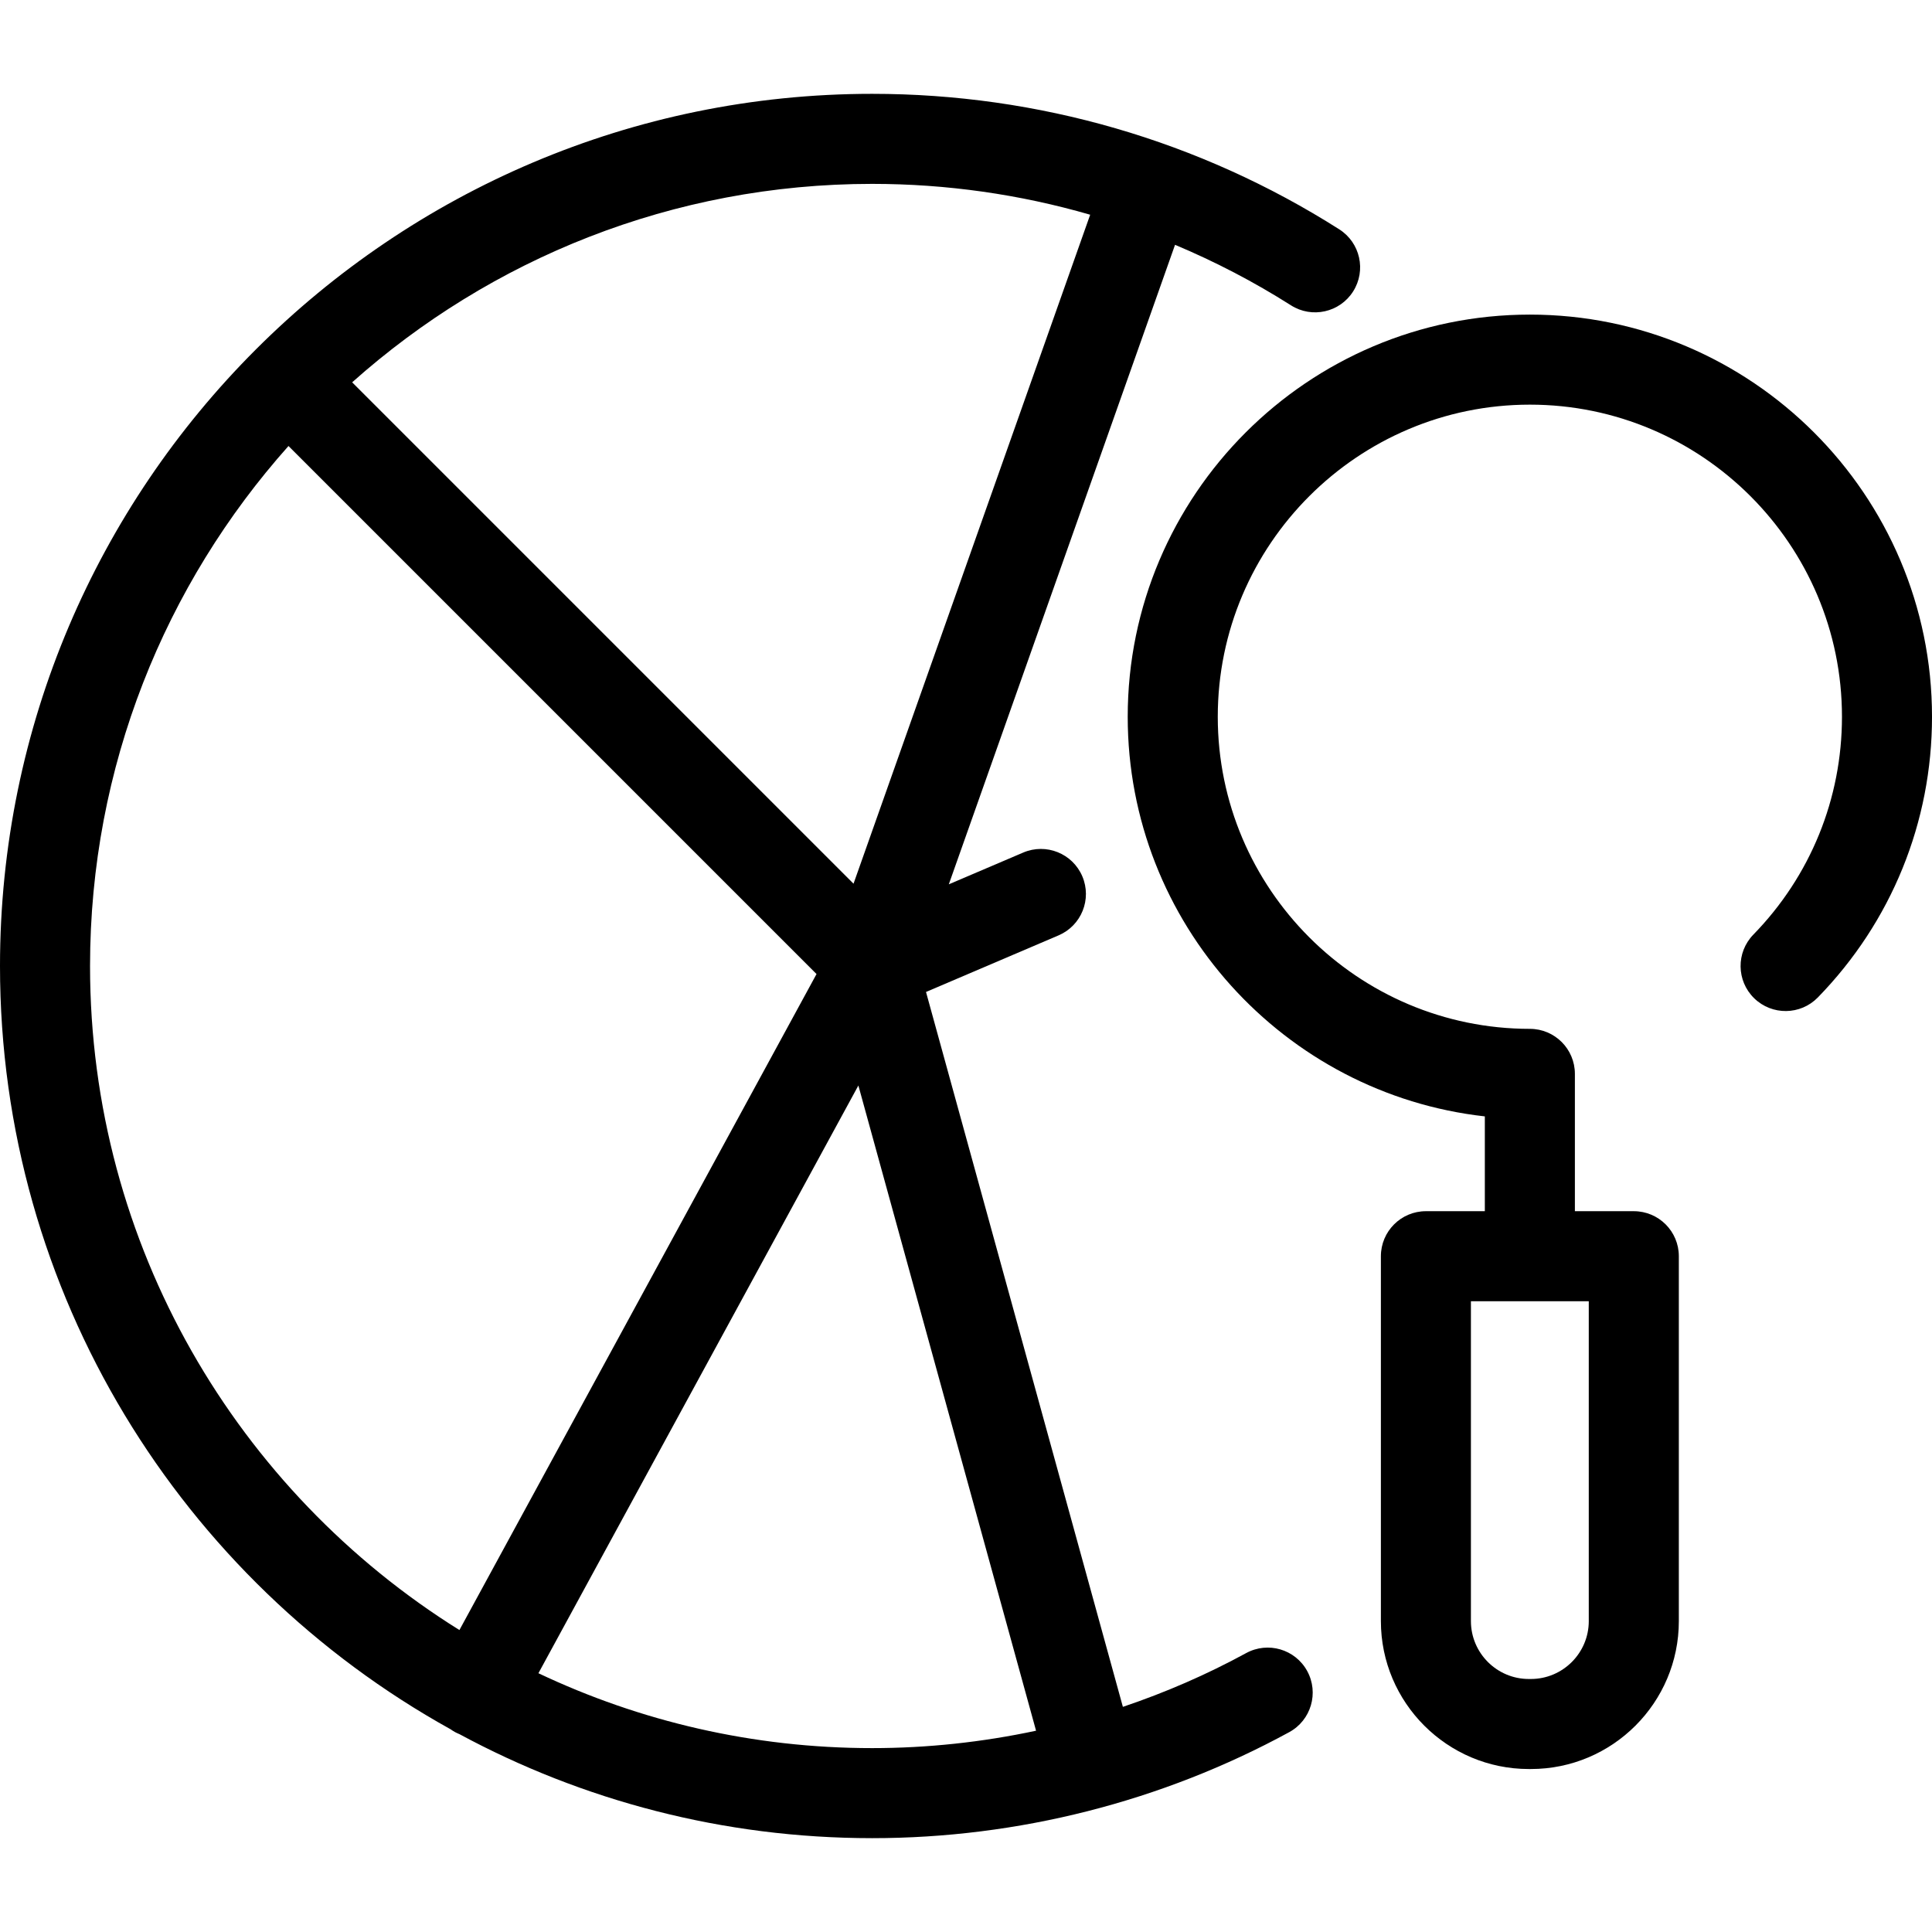 <?xml version="1.0" encoding="iso-8859-1"?>
<!-- Generator: Adobe Illustrator 17.1.0, SVG Export Plug-In . SVG Version: 6.00 Build 0)  -->
<!DOCTYPE svg PUBLIC "-//W3C//DTD SVG 1.1//EN" "http://www.w3.org/Graphics/SVG/1.1/DTD/svg11.dtd">
<svg version="1.1" id="Capa_1" xmlns="http://www.w3.org/2000/svg" xmlns:xlink="http://www.w3.org/1999/xlink" x="0px" y="0px"
	 viewBox="0 0 321.842 321.842" style="enable-background:new 0 0 321.842 321.842;" xml:space="preserve">
<g>
	<path d="M207.585,275.382c-6.567,3.582-13.446,6.566-20.53,8.955l-32.796-119.09l22.083-9.428c3.81-1.626,5.58-6.033,3.953-9.843
		c-1.625-3.808-6.031-5.579-9.842-3.953l-12.396,5.292l37.687-106.533c6.678,2.805,13.141,6.162,19.31,10.081
		c3.496,2.221,8.129,1.188,10.353-2.309c2.221-3.496,1.187-8.131-2.31-10.352c-23.242-14.765-50.147-22.57-77.808-22.57
		C65.177,15.632,0,80.808,0,160.921c0,54.655,30.341,102.351,75.059,127.149c0.24,0.17,0.49,0.332,0.755,0.476
		c0.235,0.128,0.477,0.234,0.719,0.334c20.481,11.049,43.899,17.329,68.757,17.329c24.273,0,48.299-6.107,69.479-17.66
		c3.636-1.983,4.976-6.539,2.992-10.175C215.778,274.739,211.225,273.397,207.585,275.382z M181.607,35.769l-39.422,111.44
		l-83.52-83.52c23.04-20.548,53.396-33.058,86.624-33.058C157.673,30.632,169.887,32.376,181.607,35.769z M15,160.921
		c0-33.228,12.51-63.584,33.058-86.624l87.963,87.963L76.532,271.541C39.618,248.513,15,207.541,15,160.921z M89.693,278.735
		l53.299-97.908l29.6,107.483c-8.943,1.911-18.101,2.899-27.303,2.899C125.413,291.21,106.565,286.729,89.693,278.735z"/>
	<path d="M254.851,52.408c-36.939,0-66.991,30.052-66.991,66.992c0,34.405,26.068,62.835,59.491,66.574v15.793h-9.816
		c-4.143,0-7.5,3.358-7.5,7.5v60.782c0,13.588,11.055,24.644,24.644,24.644h0.346c13.589,0,24.644-11.055,24.644-24.644v-60.782
		c0-4.142-3.357-7.5-7.5-7.5h-9.816v-22.876c0-4.142-3.357-7.5-7.5-7.5c-28.668,0-51.991-23.323-51.991-51.991
		c0-28.668,23.323-51.992,51.991-51.992s51.991,23.323,51.991,51.992c0,13.638-5.241,26.525-14.759,36.289
		c-2.892,2.966-2.831,7.714,0.135,10.606c2.968,2.892,7.715,2.83,10.605-0.135c12.265-12.581,19.019-29.187,19.019-46.759
		C321.842,82.46,291.79,52.408,254.851,52.408z M264.667,270.049c0,5.317-4.326,9.644-9.644,9.644h-0.346
		c-5.317,0-9.644-4.326-9.644-9.644v-53.282h19.633V270.049z"/>
</g>
<g>
</g>
<g>
</g>
<g>
</g>
<g>
</g>
<g>
</g>
<g>
</g>
<g>
</g>
<g>
</g>
<g>
</g>
<g>
</g>
<g>
</g>
<g>
</g>
<g>
</g>
<g>
</g>
<g>
</g>
</svg>
